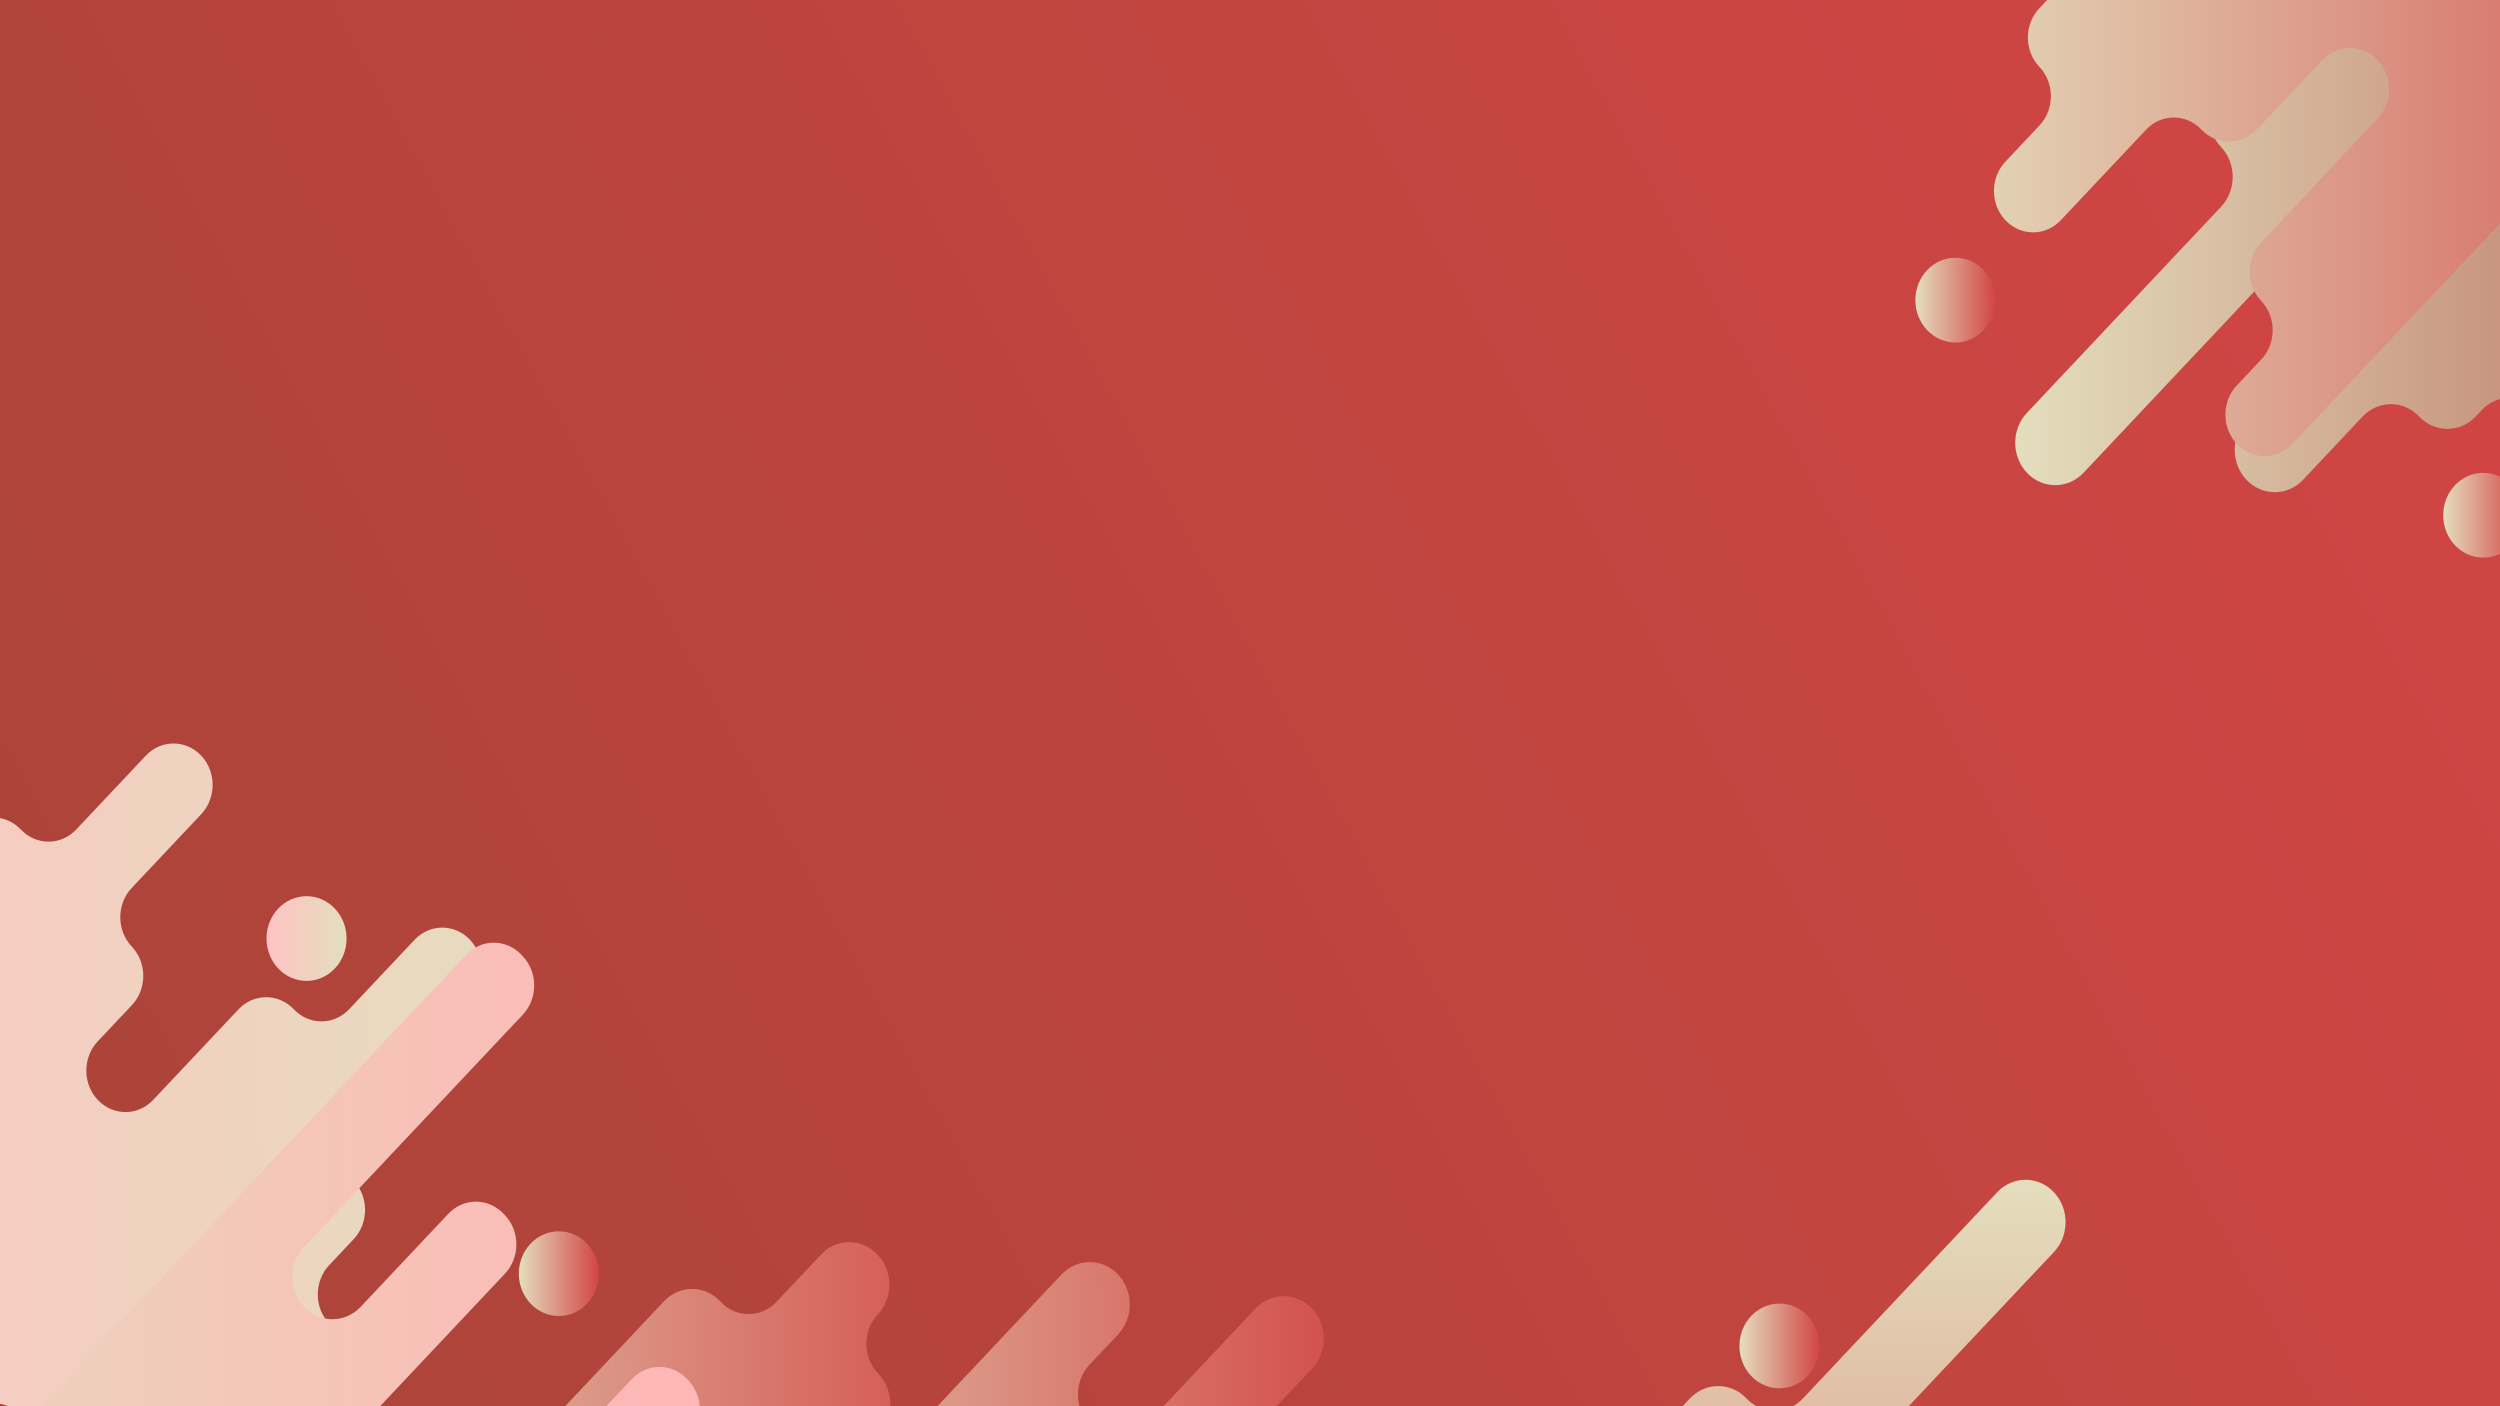 <svg width="1920" height="1080" viewBox="0 0 1920 1080" fill="none" xmlns="http://www.w3.org/2000/svg">
<g clip-path="url(#clip0_340_61)">
<rect width="1920" height="1080" fill="url(#paint0_linear_340_61)"/>
<path d="M16.688 1087.08C28.447 1099.49 28.476 1119.64 16.753 1132.08L-72.731 1227.08C-84.454 1239.52 -84.425 1259.67 -72.666 1272.07C-60.908 1284.48 -60.879 1304.63 -72.602 1317.07L-91.374 1337C-103.097 1349.45 -103.068 1369.59 -91.31 1382C-79.551 1394.41 -60.515 1394.38 -48.791 1381.93L252.958 1061.6C264.681 1049.16 264.652 1029.01 252.894 1016.61C241.135 1004.2 241.106 984.054 252.829 971.608L271.602 951.68C283.324 939.235 283.296 919.089 271.537 906.681C259.778 894.275 259.749 874.127 271.472 861.684L360.955 766.692C372.678 754.247 372.649 734.101 360.89 721.694C349.131 709.288 330.096 709.318 318.373 721.763L268.159 775.069C256.436 787.513 237.4 787.544 225.642 775.137C213.883 762.731 194.847 762.761 183.123 775.206L117.652 844.707C105.93 857.151 86.893 857.182 75.135 844.775C63.376 832.369 63.348 812.223 75.07 799.778L101.272 771.964C112.995 759.519 112.966 739.373 101.208 726.965C89.449 714.558 89.42 694.412 101.143 681.968L154.54 625.282C166.263 612.838 166.234 592.692 154.476 580.285C142.717 567.878 123.681 567.909 111.957 580.354L58.558 637.039C46.836 649.484 27.8 649.514 16.041 637.107C4.282 624.701 -14.753 624.731 -26.477 637.176L-328.227 957.498C-339.95 969.943 -339.921 990.089 -328.162 1002.5C-316.403 1014.9 -297.368 1014.87 -285.644 1002.43L-232.246 945.741C-220.523 933.297 -201.488 933.266 -189.729 945.673C-177.97 958.08 -177.941 978.227 -189.664 990.672L-243.063 1047.36C-254.786 1059.8 -254.757 1079.95 -242.998 1092.35C-231.239 1104.76 -231.21 1124.91 -242.933 1137.35L-269.135 1165.17C-280.858 1177.61 -280.829 1197.76 -269.07 1210.17C-257.312 1222.57 -238.276 1222.54 -226.552 1210.1L-161.081 1140.6C-149.358 1128.15 -130.323 1128.12 -118.563 1140.53C-106.804 1152.93 -87.768 1152.9 -76.046 1140.46L-25.832 1087.15C-14.108 1074.71 4.929 1074.68 16.688 1087.08Z" fill="url(#paint1_linear_340_61)"/>
<path d="M473.659 1433.58L451.787 1456.8C439.798 1469.52 439.828 1490.13 451.853 1502.82C463.878 1515.5 483.346 1515.47 495.334 1502.75L579.144 1413.78C591.133 1401.05 610.6 1401.02 622.626 1413.71C634.651 1426.39 634.681 1447 622.692 1459.72L538.882 1548.69C526.893 1561.42 526.922 1582.02 538.948 1594.71C550.973 1607.4 570.441 1607.37 582.43 1594.64L629.036 1545.17C641.026 1532.44 660.493 1532.41 672.518 1545.1C684.544 1557.78 684.574 1578.39 672.585 1591.11L589.361 1679.46C577.372 1692.19 577.402 1712.79 589.427 1725.48C601.452 1738.17 620.92 1738.14 632.908 1725.41L974.537 1362.75C986.526 1350.02 986.496 1329.42 974.471 1316.73C962.446 1304.04 962.416 1283.44 974.405 1270.71L1057.63 1182.36C1069.62 1169.64 1069.59 1149.03 1057.56 1136.35C1045.54 1123.66 1026.07 1123.69 1014.08 1136.42L967.474 1185.89C955.485 1198.62 936.018 1198.65 923.992 1185.96C911.967 1173.27 911.937 1152.67 923.926 1139.94L1007.74 1050.97C1019.73 1038.25 1019.7 1017.64 1007.67 1004.96C995.645 992.267 976.177 992.299 964.188 1005.03L880.378 1094C868.388 1106.72 848.921 1106.75 836.896 1094.07C824.871 1081.38 824.841 1060.77 836.83 1048.05L858.702 1024.83C870.691 1012.1 870.661 991.499 858.636 978.81C846.611 966.122 827.143 966.153 815.154 978.88L473.525 1341.54C461.536 1354.27 461.566 1374.87 473.591 1387.56C485.618 1400.25 485.648 1420.85 473.659 1433.58Z" fill="url(#paint2_linear_340_61)"/>
<path d="M324.304 1565.16L355.632 1531.9C367.621 1519.18 387.088 1519.15 399.114 1531.83C411.139 1544.52 430.607 1544.49 442.596 1531.76L784.486 1168.83C796.331 1156.25 796.302 1135.9 784.42 1123.36L783.899 1122.81C772.018 1110.27 752.783 1110.3 740.938 1122.88L709.349 1156.41C697.36 1169.14 677.892 1169.17 665.867 1156.48C653.842 1143.79 653.812 1123.19 665.801 1110.46L674.879 1100.83C686.724 1088.25 686.695 1067.9 674.813 1055.36L674.292 1054.81C662.411 1042.27 662.381 1021.92 674.226 1009.34C686.071 996.769 686.042 976.412 674.16 963.876L673.639 963.326C661.758 950.79 642.523 950.82 630.678 963.395L596.42 999.761C584.575 1012.34 565.34 1012.37 553.459 999.831L552.938 999.281C541.057 986.745 521.822 986.775 509.977 999.351L168.088 1362.29C156.098 1375.01 156.128 1395.62 168.154 1408.31C180.179 1420.99 199.646 1420.96 211.636 1408.24L245.893 1371.87C257.596 1359.45 276.596 1359.42 288.334 1371.8L289.376 1372.9C301.114 1385.29 301.142 1405.4 289.441 1417.82C277.452 1430.54 277.482 1451.15 289.507 1463.84C301.532 1476.52 301.562 1497.13 289.573 1509.85L280.756 1519.21C268.766 1531.94 268.796 1552.54 280.822 1565.23C292.848 1577.92 312.316 1577.89 324.304 1565.16Z" fill="url(#paint3_linear_340_61)"/>
<path d="M-75.171 1285.3L-242.701 1463.14C-254.691 1475.87 -254.661 1496.47 -242.635 1509.16C-230.61 1521.85 -211.143 1521.82 -199.153 1509.09L-132.405 1438.23C-120.415 1425.51 -100.948 1425.47 -88.923 1438.16C-76.897 1450.85 -76.867 1471.45 -88.857 1484.18L-182.743 1583.85C-194.733 1596.57 -194.703 1617.18 -182.677 1629.87C-170.652 1642.56 -151.185 1642.52 -139.195 1629.8L-119.76 1609.16C-107.771 1596.44 -88.303 1596.41 -76.278 1609.09C-64.253 1621.78 -44.785 1621.75 -32.796 1609.02L8.519 1565.17C20.508 1552.44 39.974 1552.41 52.001 1565.1L53.054 1566.21C64.497 1578.28 64.526 1597.89 53.117 1610C41.127 1622.73 41.157 1643.33 53.183 1656.02C65.208 1668.71 84.675 1668.67 96.665 1655.95L529.943 1196C541.641 1183.58 541.613 1163.47 529.878 1151.09L528.824 1149.98C517.089 1137.6 517.061 1117.49 528.759 1105.07C540.458 1092.66 540.429 1072.55 528.695 1060.17L527.641 1059.06C515.906 1046.68 496.91 1046.71 485.211 1059.13L442.847 1104.1C431.148 1116.52 412.152 1116.55 400.417 1104.17L399.363 1103.06C387.629 1090.68 368.633 1090.71 356.934 1103.13L336.973 1124.32C324.984 1137.04 305.517 1137.08 293.491 1124.39C281.466 1111.7 281.436 1091.09 293.425 1078.37L387.836 978.143C399.535 965.724 399.506 945.62 387.771 933.239L386.718 932.127C374.983 919.746 355.987 919.777 344.288 932.196L277.014 1003.61C265.025 1016.34 245.558 1016.37 233.532 1003.68C221.507 990.992 221.477 970.39 233.466 957.662L401.523 779.258C413.222 766.838 413.193 746.734 401.459 734.353L400.405 733.242C388.67 720.86 369.674 720.891 357.975 733.31L-75.303 1193.26C-87.292 1205.99 -87.262 1226.59 -75.237 1239.28C-63.211 1251.97 -63.181 1272.57 -75.171 1285.3Z" fill="url(#paint4_linear_340_61)"/>
<path d="M429.203 1010.7C446.184 1010.7 459.95 996.135 459.95 978.164C459.95 960.193 446.184 945.624 429.203 945.624C412.223 945.624 398.457 960.193 398.457 978.164C398.457 996.135 412.223 1010.7 429.203 1010.7Z" fill="url(#paint5_linear_340_61)"/>
<path d="M235.414 753.335C252.395 753.335 266.161 738.767 266.161 720.795C266.161 702.824 252.395 688.255 235.414 688.255C218.434 688.255 204.668 702.824 204.668 720.795C204.668 738.767 218.434 753.335 235.414 753.335Z" fill="url(#paint6_linear_340_61)"/>
<path d="M1148.16 1740.41L1147.64 1739.86C1135.76 1727.32 1135.73 1706.96 1147.57 1694.39L1152.67 1688.98C1164.51 1676.41 1164.48 1656.05 1152.6 1643.52L1152.08 1642.97C1140.2 1630.43 1140.17 1610.07 1152.02 1597.5L1197.94 1548.74C1209.93 1536.02 1209.9 1515.41 1197.88 1502.73C1185.85 1490.04 1166.38 1490.07 1154.39 1502.8L1086.52 1574.85C1074.68 1587.42 1055.44 1587.45 1043.56 1574.92L1043.04 1574.37C1031.16 1561.83 1031.13 1541.47 1042.98 1528.9L1192.34 1370.34C1204.33 1357.61 1204.3 1337.01 1192.28 1324.32C1180.25 1311.63 1160.78 1311.66 1148.79 1324.39L999.429 1482.95C987.583 1495.52 968.348 1495.56 956.467 1483.02L955.945 1482.47C944.064 1469.93 944.035 1449.57 955.882 1437L1297.77 1074.06C1309.76 1061.34 1329.23 1061.31 1341.25 1073.99C1353.28 1086.68 1372.74 1086.65 1384.73 1073.92L1533.84 915.638C1545.83 902.911 1565.3 902.879 1577.32 915.568C1589.35 928.257 1589.38 948.858 1577.39 961.586L1428.28 1119.87C1416.29 1132.6 1416.32 1153.2 1428.35 1165.89C1440.37 1178.58 1459.84 1178.55 1471.83 1165.82L1539.44 1094.05C1551.43 1081.32 1570.9 1081.29 1582.92 1093.98C1594.95 1106.67 1594.98 1127.27 1582.99 1139.99L1537.32 1188.47C1525.33 1201.2 1525.36 1221.8 1537.39 1234.49C1549.41 1247.18 1549.44 1267.78 1537.45 1280.51L1532.88 1285.37C1520.89 1298.09 1520.92 1318.7 1532.94 1331.39C1544.97 1344.07 1545 1364.68 1533.01 1377.4L1191.12 1740.34C1179.27 1752.91 1160.04 1752.94 1148.16 1740.41Z" fill="url(#paint7_linear_340_61)"/>
<path d="M1366.64 1066.22C1383.62 1066.22 1397.38 1051.66 1397.38 1033.68C1397.38 1015.71 1383.62 1001.14 1366.64 1001.14C1349.65 1001.14 1335.89 1015.71 1335.89 1033.68C1335.89 1051.66 1349.65 1066.22 1366.64 1066.22Z" fill="url(#paint8_linear_340_61)"/>
<path d="M2334.78 -93.595L2334.26 -94.145C2322.38 -106.68 2303.14 -106.648 2291.3 -94.074L2286.2 -88.668C2274.36 -76.094 2255.12 -76.062 2243.24 -88.597L2242.72 -89.147C2230.84 -101.682 2211.6 -101.65 2199.76 -89.075L2153.83 -40.323C2141.84 -27.597 2122.38 -27.565 2110.35 -40.254C2098.32 -52.942 2098.29 -73.544 2110.28 -86.272L2178.16 -158.323C2190 -170.897 2189.97 -191.254 2178.09 -203.789L2177.57 -204.339C2165.69 -216.875 2146.45 -216.843 2134.61 -204.268L1985.24 -45.707C1973.25 -32.98 1953.78 -32.949 1941.76 -45.637C1929.73 -58.326 1929.7 -78.928 1941.69 -91.656L2091.06 -250.218C2102.91 -262.792 2102.88 -283.149 2090.99 -295.685L2090.47 -296.235C2078.59 -308.771 2059.36 -308.739 2047.51 -296.165L1705.62 66.772C1693.63 79.499 1693.66 100.102 1705.69 112.79C1717.71 125.479 1717.74 146.081 1705.76 158.809L1556.65 317.094C1544.66 329.821 1544.69 350.424 1556.71 363.111C1568.74 375.8 1588.21 375.768 1600.2 363.041L1749.3 204.756C1761.29 192.029 1780.76 191.998 1792.79 204.686C1804.81 217.375 1804.84 237.977 1792.85 250.705L1725.24 322.479C1713.25 335.205 1713.28 355.809 1725.31 368.496C1737.33 381.185 1756.8 381.153 1768.79 368.426L1814.45 319.948C1826.44 307.221 1845.91 307.189 1857.94 319.878C1869.96 332.566 1889.43 332.535 1901.42 319.808L1905.99 314.95C1917.98 302.224 1937.45 302.192 1949.48 314.88C1961.5 327.569 1980.97 327.537 1992.96 314.811L2334.85 -48.126C2346.69 -60.702 2346.66 -81.059 2334.78 -93.595Z" fill="url(#paint9_linear_340_61)"/>
<path d="M1825.95 46.087C1837.71 58.494 1837.74 78.64 1826.01 91.086L1736.53 186.078C1724.81 198.523 1724.84 218.669 1736.59 231.077C1748.35 243.484 1748.38 263.63 1736.66 276.074L1717.89 296.002C1706.16 308.447 1706.19 328.593 1717.95 341.001C1729.71 353.407 1748.75 353.377 1760.47 340.932L2062.22 20.606C2073.94 8.161 2073.91 -11.985 2062.15 -24.392C2050.39 -36.799 2050.37 -56.945 2062.09 -69.39L2080.86 -89.317C2092.58 -101.762 2092.56 -121.908 2080.8 -134.316C2069.04 -146.723 2069.01 -166.869 2080.73 -179.313L2170.21 -274.306C2181.94 -286.75 2181.91 -306.896 2170.15 -319.303C2158.39 -331.71 2139.36 -331.679 2127.63 -319.234L2077.42 -265.929C2065.69 -253.484 2046.66 -253.454 2034.9 -265.86C2023.14 -278.267 2004.11 -278.236 1992.38 -265.792L1926.91 -196.291C1915.19 -183.846 1896.15 -183.816 1884.39 -196.222C1872.63 -208.629 1872.6 -228.776 1884.33 -241.221L1910.53 -269.035C1922.25 -281.48 1922.22 -301.626 1910.47 -314.033C1898.71 -326.439 1898.68 -346.586 1910.4 -359.031L1963.8 -415.716C1975.52 -428.161 1975.49 -448.307 1963.73 -460.715C1951.97 -473.122 1932.94 -473.091 1921.21 -460.646L1867.82 -403.961C1856.09 -391.516 1837.06 -391.486 1825.3 -403.893C1813.54 -416.299 1794.51 -416.269 1782.78 -403.824L1481.03 -83.499C1469.31 -71.055 1469.34 -50.909 1481.1 -38.502C1492.86 -26.096 1511.89 -26.126 1523.62 -38.571L1577.01 -95.256C1588.74 -107.701 1607.77 -107.731 1619.53 -95.325C1631.29 -82.918 1631.32 -62.772 1619.6 -50.327L1566.2 6.358C1554.48 18.803 1554.51 38.949 1566.26 51.355C1578.02 63.762 1578.05 83.908 1566.33 96.353L1540.13 124.17C1528.4 136.614 1528.43 156.76 1540.19 169.167C1551.95 181.574 1570.99 181.543 1582.71 169.098L1648.18 99.598C1659.9 87.153 1678.94 87.122 1690.7 99.529C1702.46 111.936 1721.49 111.905 1733.22 99.46L1783.43 46.155C1795.15 33.71 1814.19 33.68 1825.95 46.087Z" fill="url(#paint10_linear_340_61)"/>
<path d="M1907.13 428.24C1924.11 428.24 1937.87 413.671 1937.87 395.7C1937.87 377.729 1924.11 363.16 1907.13 363.16C1890.15 363.16 1876.38 377.729 1876.38 395.7C1876.38 413.671 1890.15 428.24 1907.13 428.24Z" fill="url(#paint11_linear_340_61)"/>
<path d="M1501.75 263.041C1518.73 263.041 1532.49 248.472 1532.49 230.501C1532.49 212.53 1518.73 197.961 1501.75 197.961C1484.77 197.961 1471 212.53 1471 230.501C1471 248.472 1484.77 263.041 1501.75 263.041Z" fill="url(#paint12_linear_340_61)"/>
</g>
<defs>
<linearGradient id="paint0_linear_340_61" x1="1875" y1="56" x2="8.16655e-05" y2="1080" gradientUnits="userSpaceOnUse">
<stop stop-color="#D24545"/>
<stop offset="1" stop-color="#A94438"/>
</linearGradient>
<linearGradient id="paint1_linear_340_61" x1="-257.309" y1="981.598" x2="449.752" y2="980.596" gradientUnits="userSpaceOnUse">
<stop stop-color="#FFC3C3"/>
<stop offset="1" stop-color="#E4DEBE"/>
</linearGradient>
<linearGradient id="paint2_linear_340_61" x1="442.635" y1="1352.59" x2="1066.88" y2="1351.71" gradientUnits="userSpaceOnUse">
<stop stop-color="#E4DEBE"/>
<stop offset="0.999" stop-color="#D24545"/>
</linearGradient>
<linearGradient id="paint3_linear_340_61" x1="158.945" y1="1264.84" x2="793.516" y2="1263.94" gradientUnits="userSpaceOnUse">
<stop stop-color="#E4DEBE"/>
<stop offset="1" stop-color="#D24545"/>
</linearGradient>
<linearGradient id="paint4_linear_340_61" x1="-252.085" y1="1195.5" x2="538.727" y2="1194.38" gradientUnits="userSpaceOnUse">
<stop stop-color="#E4DEBE"/>
<stop offset="1" stop-color="#FFB6B6"/>
</linearGradient>
<linearGradient id="paint5_linear_340_61" x1="398.457" y1="978.213" x2="459.949" y2="978.126" gradientUnits="userSpaceOnUse">
<stop stop-color="#E4DEBE"/>
<stop offset="1" stop-color="#D24545"/>
</linearGradient>
<linearGradient id="paint6_linear_340_61" x1="204.668" y1="720.844" x2="266.161" y2="720.757" gradientUnits="userSpaceOnUse">
<stop stop-color="#FFC3C3"/>
<stop offset="1" stop-color="#E4DEBE"/>
</linearGradient>
<linearGradient id="paint7_linear_340_61" x1="1268.95" y1="906.527" x2="1270.29" y2="1749.63" gradientUnits="userSpaceOnUse">
<stop stop-color="#E4DEBE"/>
<stop offset="1" stop-color="#D24545"/>
</linearGradient>
<linearGradient id="paint8_linear_340_61" x1="1335.89" y1="1033.73" x2="1397.38" y2="1033.65" gradientUnits="userSpaceOnUse">
<stop stop-color="#E4DEBE"/>
<stop offset="1" stop-color="#D24545"/>
</linearGradient>
<linearGradient id="paint9_linear_340_61" x1="1547.25" y1="36.761" x2="2343.86" y2="35.632" gradientUnits="userSpaceOnUse">
<stop stop-color="#E4DEBE"/>
<stop offset="1" stop-color="#A94438"/>
</linearGradient>
<linearGradient id="paint10_linear_340_61" x1="1472.26" y1="-59.274" x2="2179.32" y2="-60.276" gradientUnits="userSpaceOnUse">
<stop stop-color="#E4DEBE"/>
<stop offset="1" stop-color="#D24545"/>
</linearGradient>
<linearGradient id="paint11_linear_340_61" x1="1876.38" y1="395.749" x2="1937.87" y2="395.662" gradientUnits="userSpaceOnUse">
<stop stop-color="#E4DEBE"/>
<stop offset="1" stop-color="#D24545"/>
</linearGradient>
<linearGradient id="paint12_linear_340_61" x1="1471" y1="230.55" x2="1532.49" y2="230.463" gradientUnits="userSpaceOnUse">
<stop stop-color="#E4DEBE"/>
<stop offset="1" stop-color="#D24545"/>
</linearGradient>
<clipPath id="clip0_340_61">
<rect width="1920" height="1080" fill="white"/>
</clipPath>
</defs>
</svg>
